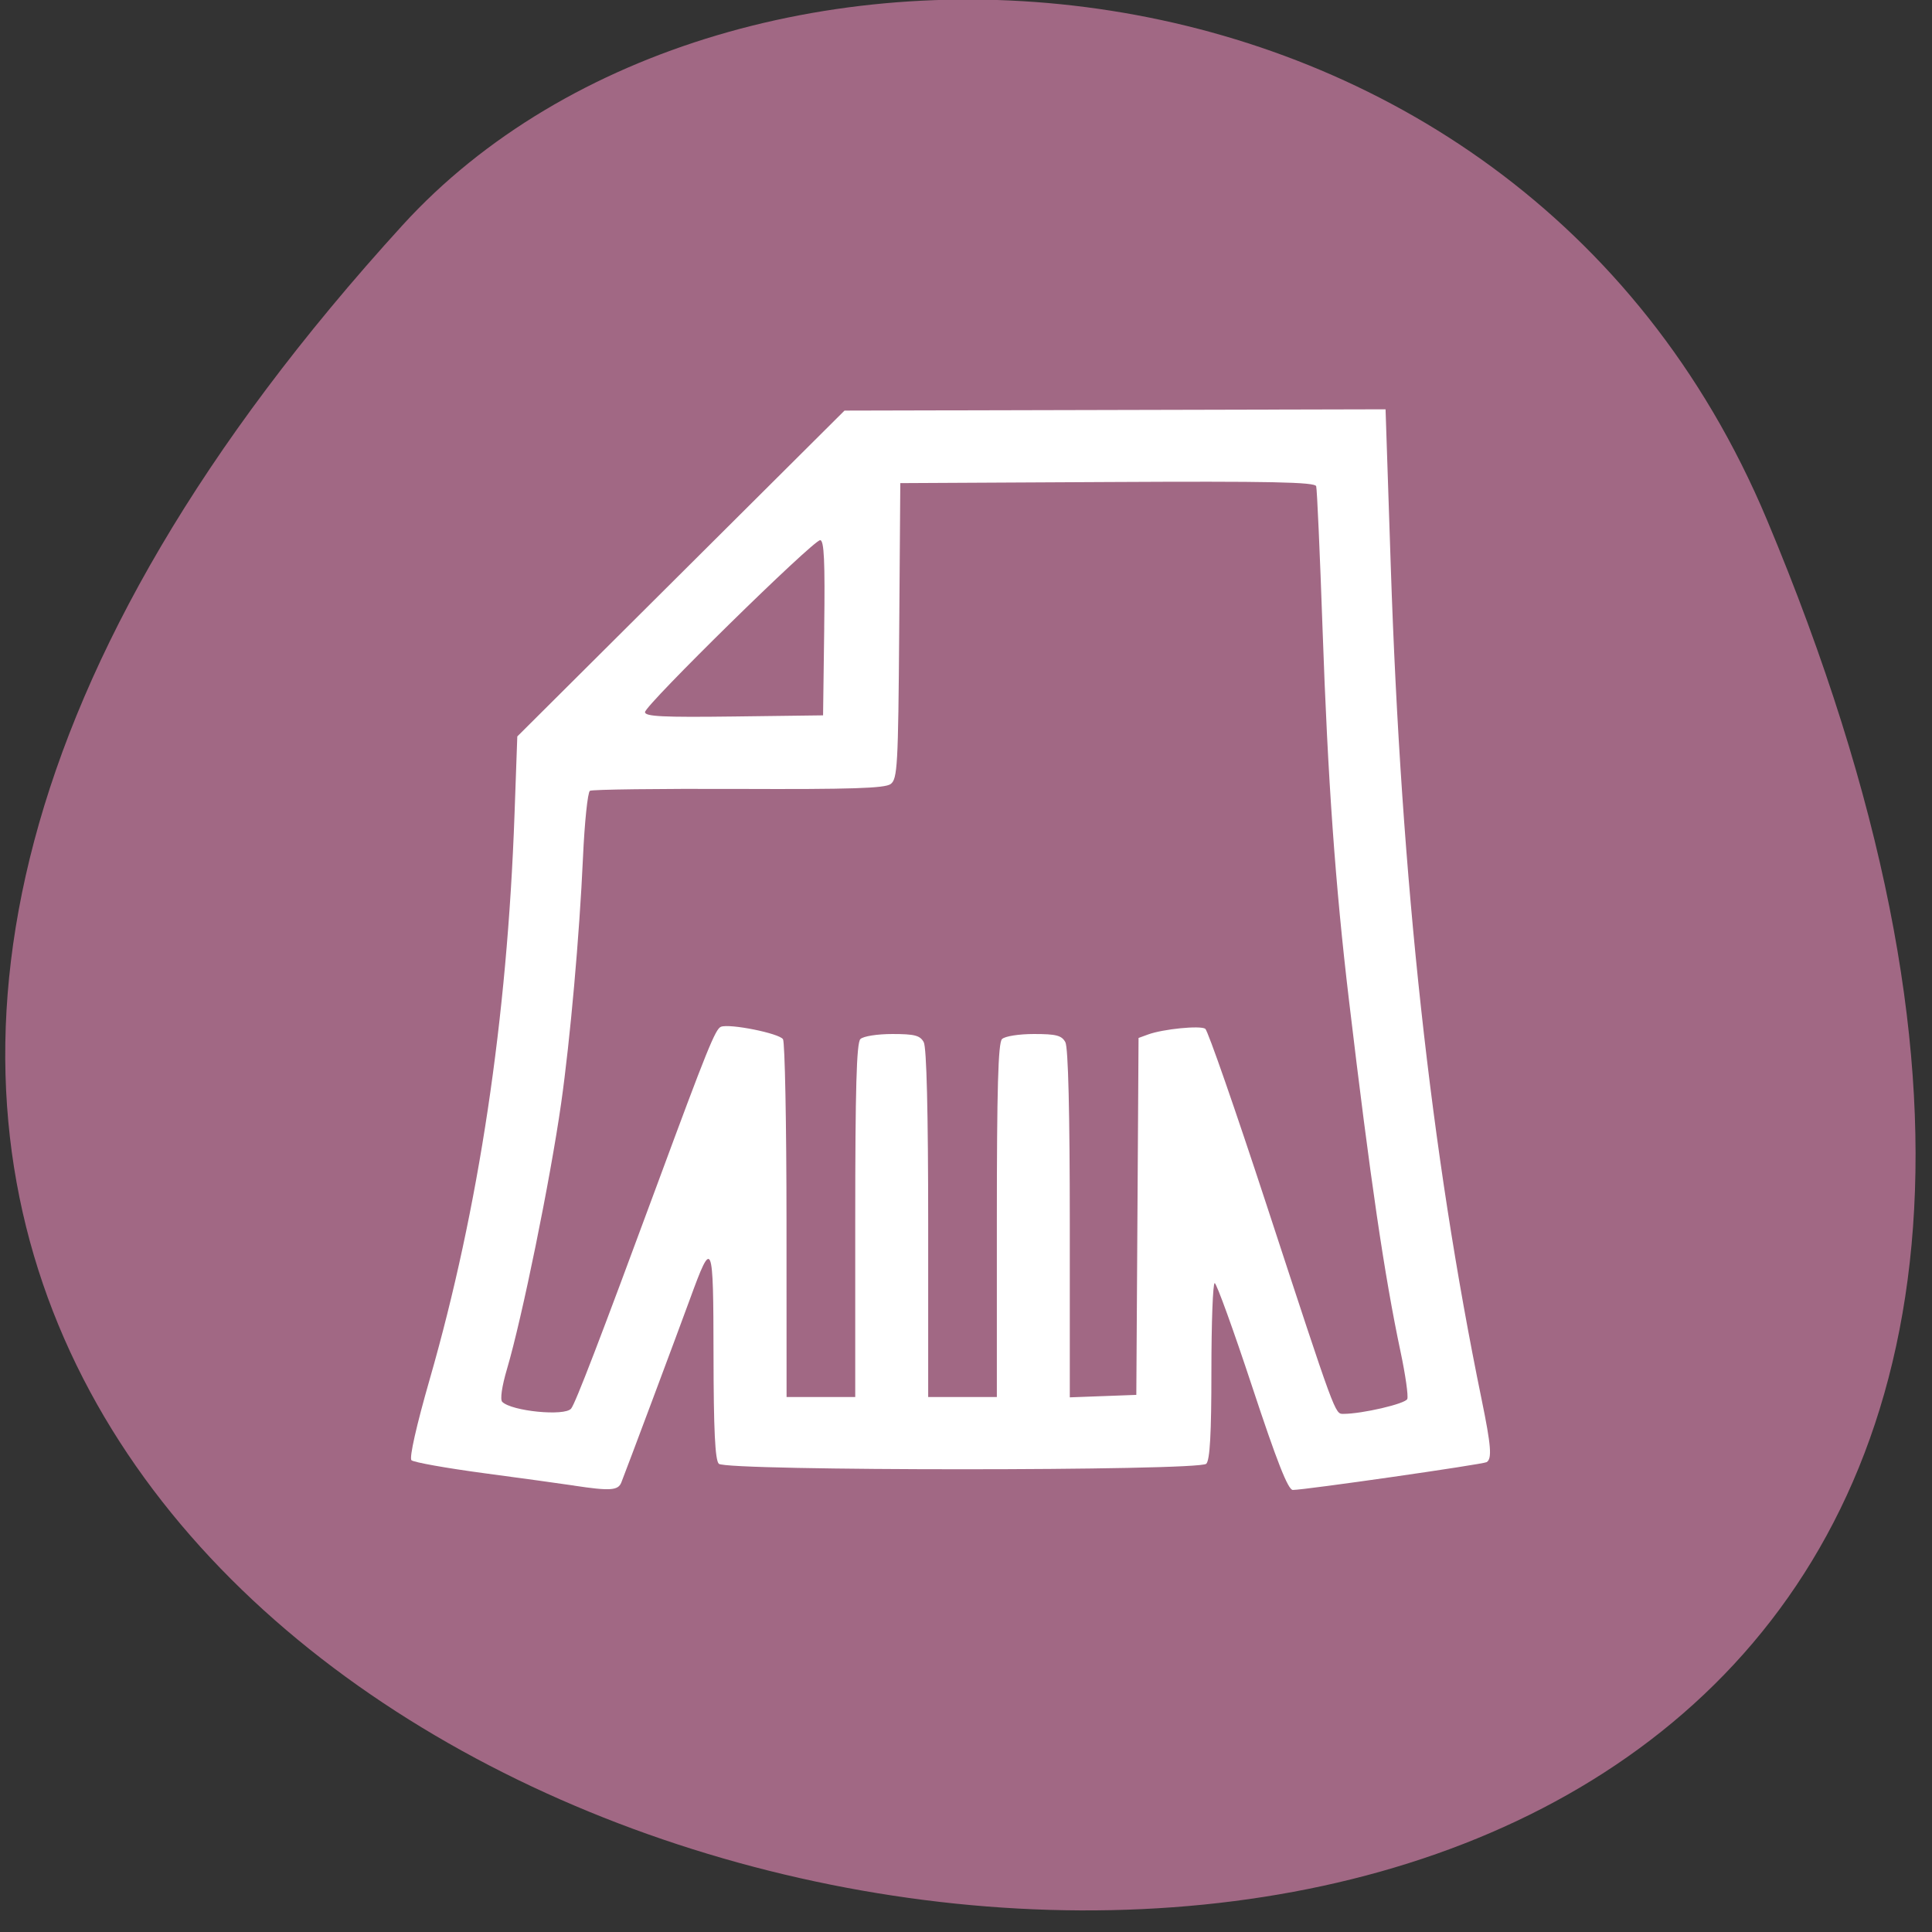 <svg xmlns="http://www.w3.org/2000/svg" viewBox="0 0 256 256"><rect x="0" y="0" width="256" height="256" fill="#333333" stroke="none"/><g fill="#a16884" color="#000"><path d="m -1363.8 1650.47 c 92.76 -229.28 -405.65 -114.61 -172.57 42.475 46.699 31.473 147.56 19.349 172.57 -42.475 z" transform="matrix(1.014 -0.105 -0.136 -1.345 1841.47 2145.52)"/></g><path d="m 76.08 196.85 c -1.564 -0.236 -6.937 -0.977 -11.94 -1.645 -5 -0.669 -9.332 -1.442 -9.618 -1.718 -0.313 -0.303 0.649 -4.571 2.418 -10.73 6.507 -22.653 10.27 -47.717 11.236 -74.829 l 0.369 -10.347 l 21.678 -21.587 l 21.678 -21.587 l 35.846 -0.086 l 35.846 -0.086 l 0.693 20.835 c 1.388 41.718 5.301 77.6 12.04 110.38 1.254 6.103 1.394 7.847 0.665 8.29 -0.492 0.299 -24.09 3.686 -25.684 3.686 -0.63 0 -2.104 -3.744 -5.393 -13.703 -2.49 -7.537 -4.722 -13.703 -4.961 -13.703 -0.239 0 -0.435 5.235 -0.435 11.634 0 8.303 -0.195 11.826 -0.682 12.305 -0.985 0.969 -63.61 0.969 -64.59 0 -0.493 -0.485 -0.687 -4.489 -0.7 -14.403 -0.02 -15.272 -0.147 -15.575 -3.121 -7.43 -1.649 4.516 -8.425 22.623 -9.101 24.322 -0.421 1.056 -1.492 1.127 -6.238 0.41 z m -0.407 -10.198 c 0.56 -0.669 3.796 -9.09 11.441 -29.784 6.578 -17.805 7.685 -20.541 8.418 -20.817 1.173 -0.443 7.716 0.871 8.218 1.65 0.252 0.39 0.462 11.218 0.466 24.06 l 0.009 23.352 h 4.549 h 4.549 v -23.38 c 0 -17.438 0.173 -23.55 0.682 -24.05 0.385 -0.379 2.232 -0.671 4.244 -0.671 2.94 0 3.665 0.189 4.151 1.082 0.378 0.695 0.589 9.287 0.589 24.05 v 22.969 h 4.549 h 4.549 v -23.38 c 0 -17.438 0.173 -23.55 0.682 -24.05 0.385 -0.379 2.232 -0.671 4.244 -0.671 2.94 0 3.665 0.189 4.151 1.082 0.378 0.695 0.589 9.295 0.589 24.07 v 22.992 l 4.407 -0.163 l 4.407 -0.163 l 0.148 -23.648 l 0.148 -23.647 l 1.273 -0.464 c 1.982 -0.722 6.891 -1.211 7.568 -0.754 0.335 0.226 3.99 10.731 8.122 23.343 9.201 28.08 9.05 27.686 10.175 27.686 2.48 0 8.223 -1.337 8.47 -1.972 0.155 -0.398 -0.243 -3.2 -0.885 -6.228 -2.141 -10.09 -4.03 -22.929 -6.842 -46.614 -1.803 -15.16 -2.802 -29.19 -3.497 -49.11 -0.351 -10.06 -0.731 -18.603 -0.846 -18.991 -0.164 -0.557 -5.974 -0.674 -27.658 -0.559 l -27.45 0.145 l -0.145 19.576 c -0.132 17.874 -0.231 19.639 -1.137 20.3 -0.771 0.562 -5.269 0.706 -20.15 0.645 -10.535 -0.043 -19.397 0.069 -19.694 0.249 -0.296 0.18 -0.711 4.169 -0.922 8.864 -0.461 10.257 -1.698 24.17 -2.898 32.587 -1.444 10.128 -5.178 28.442 -7.171 35.17 -0.675 2.278 -0.931 4.048 -0.627 4.347 1.263 1.242 8.257 1.931 9.121 0.899 z m 33.538 -103.47 c 0.117 -8.808 -0.013 -11.606 -0.536 -11.606 -0.936 0 -23.21 21.867 -23.21 22.785 0 0.58 2.403 0.698 11.798 0.578 l 11.798 -0.151 l 0.154 -11.606 z" fill="#fff"/></svg>